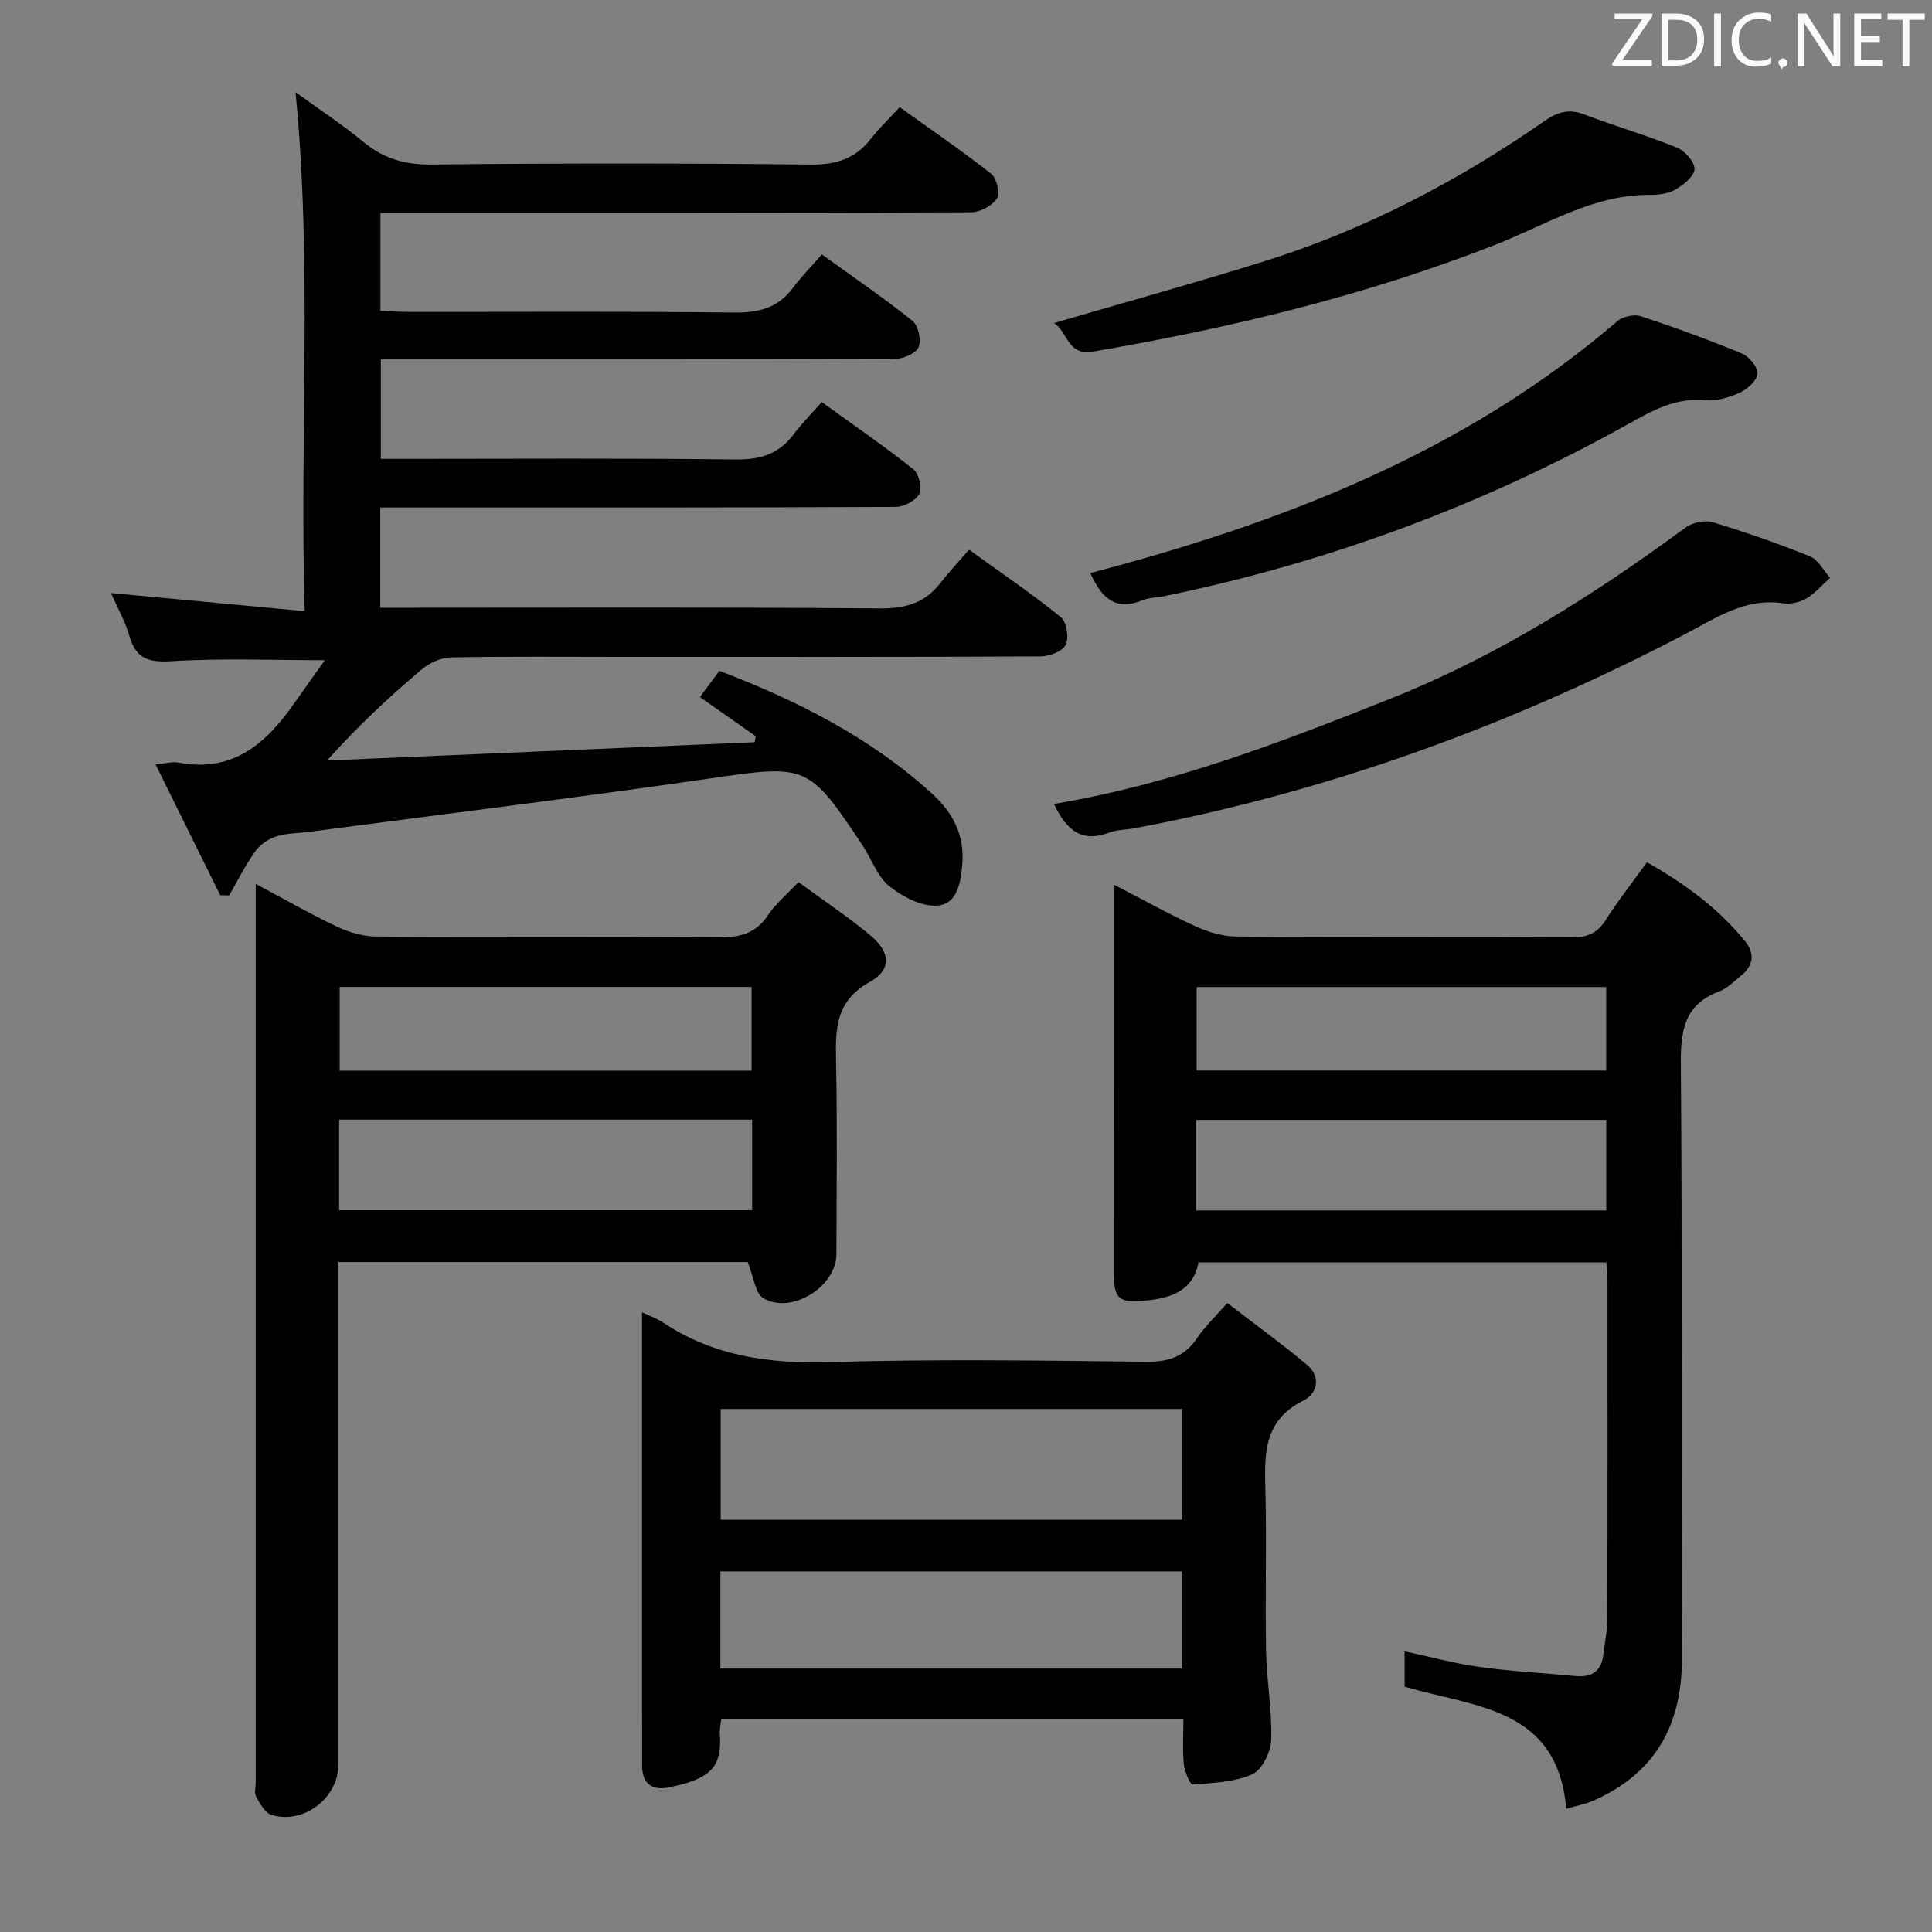<svg enable-background="new 0 0 400 400" viewBox="0 0 400 400" xmlns="http://www.w3.org/2000/svg"><rect x="0" y="0" width="400" height="400" fill="#808080" stroke="none"/><path d="m45.59 185.34c-4.36-8.82-8.72-17.63-13.38-27.07 2.21-.21 3.51-.63 4.69-.4 11.43 2.21 18.38-4.1 24.24-12.57 1.96-2.82 3.97-5.6 6.11-8.61-10.91 0-21.32-.45-31.66.2-4.79.3-7.41-.44-8.79-5.19-.91-3.15-2.58-6.08-3.83-8.92 13.09 1.22 26.06 2.44 40.11 3.75-1.08-36.16 1.63-71.35-1.89-107.44 4.92 3.57 9.68 6.67 14.02 10.27 4.19 3.47 8.61 4.76 14.11 4.7 26.16-.28 52.33-.28 78.49.01 5.31.06 9.28-1.2 12.51-5.35 1.73-2.22 3.79-4.18 5.95-6.53 6.69 4.8 12.99 9.08 18.95 13.8 1.14.9 1.87 4.08 1.18 5.12-1.01 1.51-3.5 2.84-5.36 2.84-38.66.16-77.32.12-115.98.12-1.98 0-3.96 0-6.29 0v20.27c1.9.08 3.82.24 5.74.24 22.5.02 45-.14 67.49.13 5.08.06 9.04-.94 12.14-5.07 1.79-2.39 3.9-4.53 6.02-6.96 6.75 4.87 12.94 9.08 18.77 13.76 1.21.97 1.87 4.03 1.24 5.46-.57 1.31-3.21 2.41-4.95 2.41-33.33.14-66.66.1-99.99.1-1.98 0-3.96 0-6.38 0v20.59h5.37c22.66 0 45.33-.16 67.99.13 5.12.07 8.99-1.07 12.06-5.16 1.69-2.25 3.71-4.27 5.87-6.72 6.74 4.87 13.01 9.18 18.96 13.91 1.14.91 1.88 3.88 1.24 5.08-.74 1.41-3.18 2.71-4.89 2.71-33.5.16-66.99.12-100.49.12-1.97 0-3.94 0-6.23 0v20.76h6.07c32.5 0 64.99-.13 97.49.13 5.3.04 9.28-1.18 12.48-5.34 1.72-2.23 3.68-4.29 5.86-6.81 6.81 4.92 13.11 9.18 18.99 13.95 1.21.98 1.74 4.26 1.03 5.73-.65 1.36-3.39 2.4-5.21 2.41-29 .15-57.99.1-86.99.1-11.67 0-23.33-.12-34.99.11-2.05.04-4.47 1.06-6.06 2.41-6.72 5.69-13.2 11.66-19.68 18.93 29.51-1.26 59.01-2.52 88.52-3.78.08-.41.16-.83.23-1.24-3.77-2.65-7.54-5.29-11.56-8.11 1.27-1.71 2.54-3.42 4.03-5.43 16.16 6.17 31.34 13.83 44.15 25.54 4.21 3.85 6.68 8.55 6.13 14.62-.35 3.92-1.11 8.21-5.25 8.45-3.25.19-7.16-1.86-9.87-4.04-2.45-1.97-3.59-5.51-5.43-8.29-11.31-17.07-11.69-16.89-31.66-14-27.6 4-55.29 7.4-82.94 11.05-2.3.3-4.71.27-6.89.96-1.62.52-3.34 1.68-4.32 3.06-2.05 2.87-3.64 6.08-5.42 9.15-.6-.01-1.22-.03-1.85-.05z" fill="#010100"/><path d="m290.81 349.21c0-2.15 0-4.43 0-7.32 5.41 1.15 10.46 2.54 15.61 3.25 6.56.91 13.2 1.24 19.8 1.87 3.44.32 5.39-1.07 5.75-4.59.24-2.31.8-4.61.81-6.91.06-23.66.04-47.31.03-70.97 0-.97-.14-1.94-.24-3.17-28.19 0-56.11 0-84.45 0-1.02 5.7-5.46 7.36-10.75 7.88-5.81.57-6.77-.23-6.77-6.07-.02-20.32-.01-40.65-.01-60.97 0-5.98 0-11.95 0-19.07 6.15 3.18 11.42 6.13 16.9 8.63 2.62 1.19 5.62 2.11 8.46 2.13 23.15.17 46.31.03 69.47.17 3.18.02 5.24-.81 6.98-3.53 2.57-4.04 5.55-7.82 8.58-12.02 7.85 4.46 14.74 9.5 20.26 16.28 2.22 2.73 1.77 5.16-.86 7.28-1.42 1.14-2.8 2.56-4.45 3.18-7.15 2.7-7.98 7.98-7.93 14.95.33 40.98.05 81.96.23 122.94.06 13.97-5.5 24.02-18.42 29.69-1.62.71-3.41 1.03-5.54 1.65-1.77-20.93-18.74-20.99-33.46-25.28zm-43.18-98.6h84.93c0-6.4 0-12.47 0-18.75-28.44 0-56.62 0-84.93 0zm.13-28.97h84.79c0-5.86 0-11.42 0-17.28-28.32 0-56.38 0-84.79 0z" fill="#010100"/><path d="m154.8 261.29c-27.6 0-55.85 0-84.73 0v6.03 97.96c0 6.94-7.12 12.5-13.84 10.49-1.34-.4-2.38-2.33-3.2-3.76-.43-.75-.09-1.96-.09-2.96 0-60.14 0-120.29 0-180.43 0-1.59 0-3.18 0-5.62 6.18 3.29 11.48 6.34 16.99 8.93 2.45 1.15 5.33 1.95 8.01 1.97 23.49.15 46.98-.02 70.47.18 4.49.04 7.99-.63 10.62-4.63 1.52-2.32 3.78-4.15 6.28-6.82 5.05 3.7 10.13 7.09 14.81 10.96 4.24 3.51 4.6 7.13-.05 9.72-7.34 4.08-7.09 10.09-6.96 16.86.25 13.16.1 26.32.06 39.48-.02 6.71-9.23 12.54-15.1 9.15-1.71-.98-2-4.4-3.27-7.51zm-84.59-10.73h85.51c0-6.46 0-12.55 0-18.75-28.64 0-57 0-85.51 0zm.12-28.89h85.28c0-5.96 0-11.65 0-17.33-28.6 0-56.81 0-85.28 0z" fill="#010100"/><path d="m132.93 271.7c1.95.93 3.21 1.35 4.28 2.07 10.54 7.06 22.12 8.61 34.64 8.24 21.81-.65 43.65-.32 65.48-.07 4.63.05 7.93-1.06 10.51-4.9 1.56-2.32 3.65-4.29 6.26-7.27 5.56 4.28 11.15 8.33 16.43 12.74 3.03 2.53 2.28 6-.74 7.51-8.59 4.29-7.95 11.71-7.78 19.38.24 10.83-.09 21.66.12 32.49.12 6.13 1.26 12.26 1.06 18.37-.08 2.49-1.91 6.19-3.94 7.09-3.71 1.65-8.15 1.8-12.32 2.1-.53.04-1.68-2.68-1.83-4.19-.29-2.96-.09-5.97-.09-9.41-31.94 0-63.64 0-95.67 0-.11 1.02-.39 2.14-.31 3.22.52 6.92-2.1 9.31-10.66 11.01-3.41.68-5.45-.84-5.43-4.57.03-3.83-.01-7.66-.01-11.5 0-27.15 0-54.3 0-82.31zm16.28 42.95h95.56c0-7.79 0-15.22 0-22.93-31.94 0-63.64 0-95.56 0zm-.06 30.81h95.54c0-6.95 0-13.53 0-20.12-32 0-63.7 0-95.54 0z" fill="#010100"/><path d="m218.21 166.45c24.58-4.11 47.2-12.85 69.68-21.8 22.05-8.78 42.01-21.39 61.09-35.43 1.42-1.04 3.97-1.6 5.62-1.1 6.81 2.05 13.55 4.41 20.14 7.07 1.7.69 2.79 2.91 4.16 4.43-1.63 1.46-3.09 3.21-4.94 4.3-1.35.8-3.28 1.21-4.83.98-7.73-1.16-13.68 2.95-19.99 6.25-36.12 18.92-74.04 32.79-114.19 40.32-1.79.34-3.71.3-5.38.93-5.58 2.12-8.76-.47-11.36-5.95z" fill="#010100"/><path d="m225.74 118.64c39.99-10.48 77.52-25.03 109.1-52.13 1.12-.97 3.45-1.5 4.82-1.05 7.08 2.32 14.09 4.88 20.98 7.73 1.49.61 3.32 2.82 3.23 4.17-.1 1.43-2.08 3.21-3.65 3.93-2.21 1.01-4.87 1.81-7.22 1.58-6.08-.59-10.83 2.1-15.81 4.88-30.23 16.86-62.34 28.73-96.26 35.7-1.46.3-3.04.27-4.38.82-5.75 2.36-8.59-.67-10.81-5.63z" fill="#010100"/><path d="m218.21 66.89c14.93-4.37 29.47-8.38 43.84-12.89 20.77-6.52 39.87-16.55 57.71-28.94 2.73-1.9 5.05-2.59 8.25-1.37 6.35 2.43 12.9 4.32 19.19 6.87 1.64.66 3.67 2.96 3.63 4.45-.05 1.48-2.27 3.25-3.93 4.22-1.48.87-3.51 1.13-5.29 1.12-11.79-.1-21.52 6.21-31.91 10.28-27.01 10.59-54.99 17.31-83.5 22.18-5.19.89-5.17-4.22-7.99-5.92z" fill="#010100"/><g fill="#fafafb"><path d="m342.2 3.2-6.3 9.2h6.1v1.2h-8.2v-.5l6.2-9.1h-5.7v-1.2h7.8v.4z"/><path d="m344 13.7v-10.9h3.1c1.6 0 3 .5 4.1 1.4 1.1 1 1.6 2.2 1.6 3.9s-.5 3-1.6 4-2.5 1.5-4.2 1.5h-3zm1.4-9.6v8.4h1.6c1.4 0 2.5-.4 3.2-1.1.8-.8 1.2-1.8 1.2-3.2s-.4-2.4-1.2-3.1-1.8-1-3.1-1z"/><path d="m356.3 2.8v10.9h-1.4v-10.9z"/><path d="m366.6 13.2c-.8.4-1.8.6-3 .6-1.6 0-2.8-.5-3.7-1.5s-1.4-2.3-1.4-3.9c0-1.7.5-3.2 1.6-4.2s2.4-1.6 4-1.6c1 0 1.9.1 2.6.4v1.5c-.8-.4-1.6-.6-2.6-.6-1.2 0-2.2.4-3 1.2s-1.1 1.9-1.1 3.3c0 1.3.4 2.3 1.1 3.1s1.6 1.1 2.8 1.1c1.1 0 2-.2 2.8-.7v1.3z"/><path d="m368.2 13c0-.3.1-.5.3-.6.2-.2.4-.3.6-.3.3 0 .5.1.7.3s.3.4.3.6-.1.5-.3.6c-.2.2-.4.3-.7.3-.3 1-.5-.1-.6-.3-.2-.2-.3-.4-.3-.6z"/><path d="m381.1 13.7h-1.7l-5.5-8.4c-.2-.2-.3-.5-.4-.7 0 .2.1.8.1 1.5v7.6h-1.4v-10.9h1.8l5.3 8.3c.3.4.4.6.4.8 0-.3-.1-.8-.1-1.6v-7.5h1.4v10.9z"/><path d="m389.7 13.7h-5.8v-10.9h5.6v1.2h-4.2v3.5h3.9v1.2h-3.9v3.7h4.4z"/><path d="m398.4 4.1h-3.1v9.6h-1.4v-9.6h-3.1v-1.3h7.7v1.3z"/></g></svg>